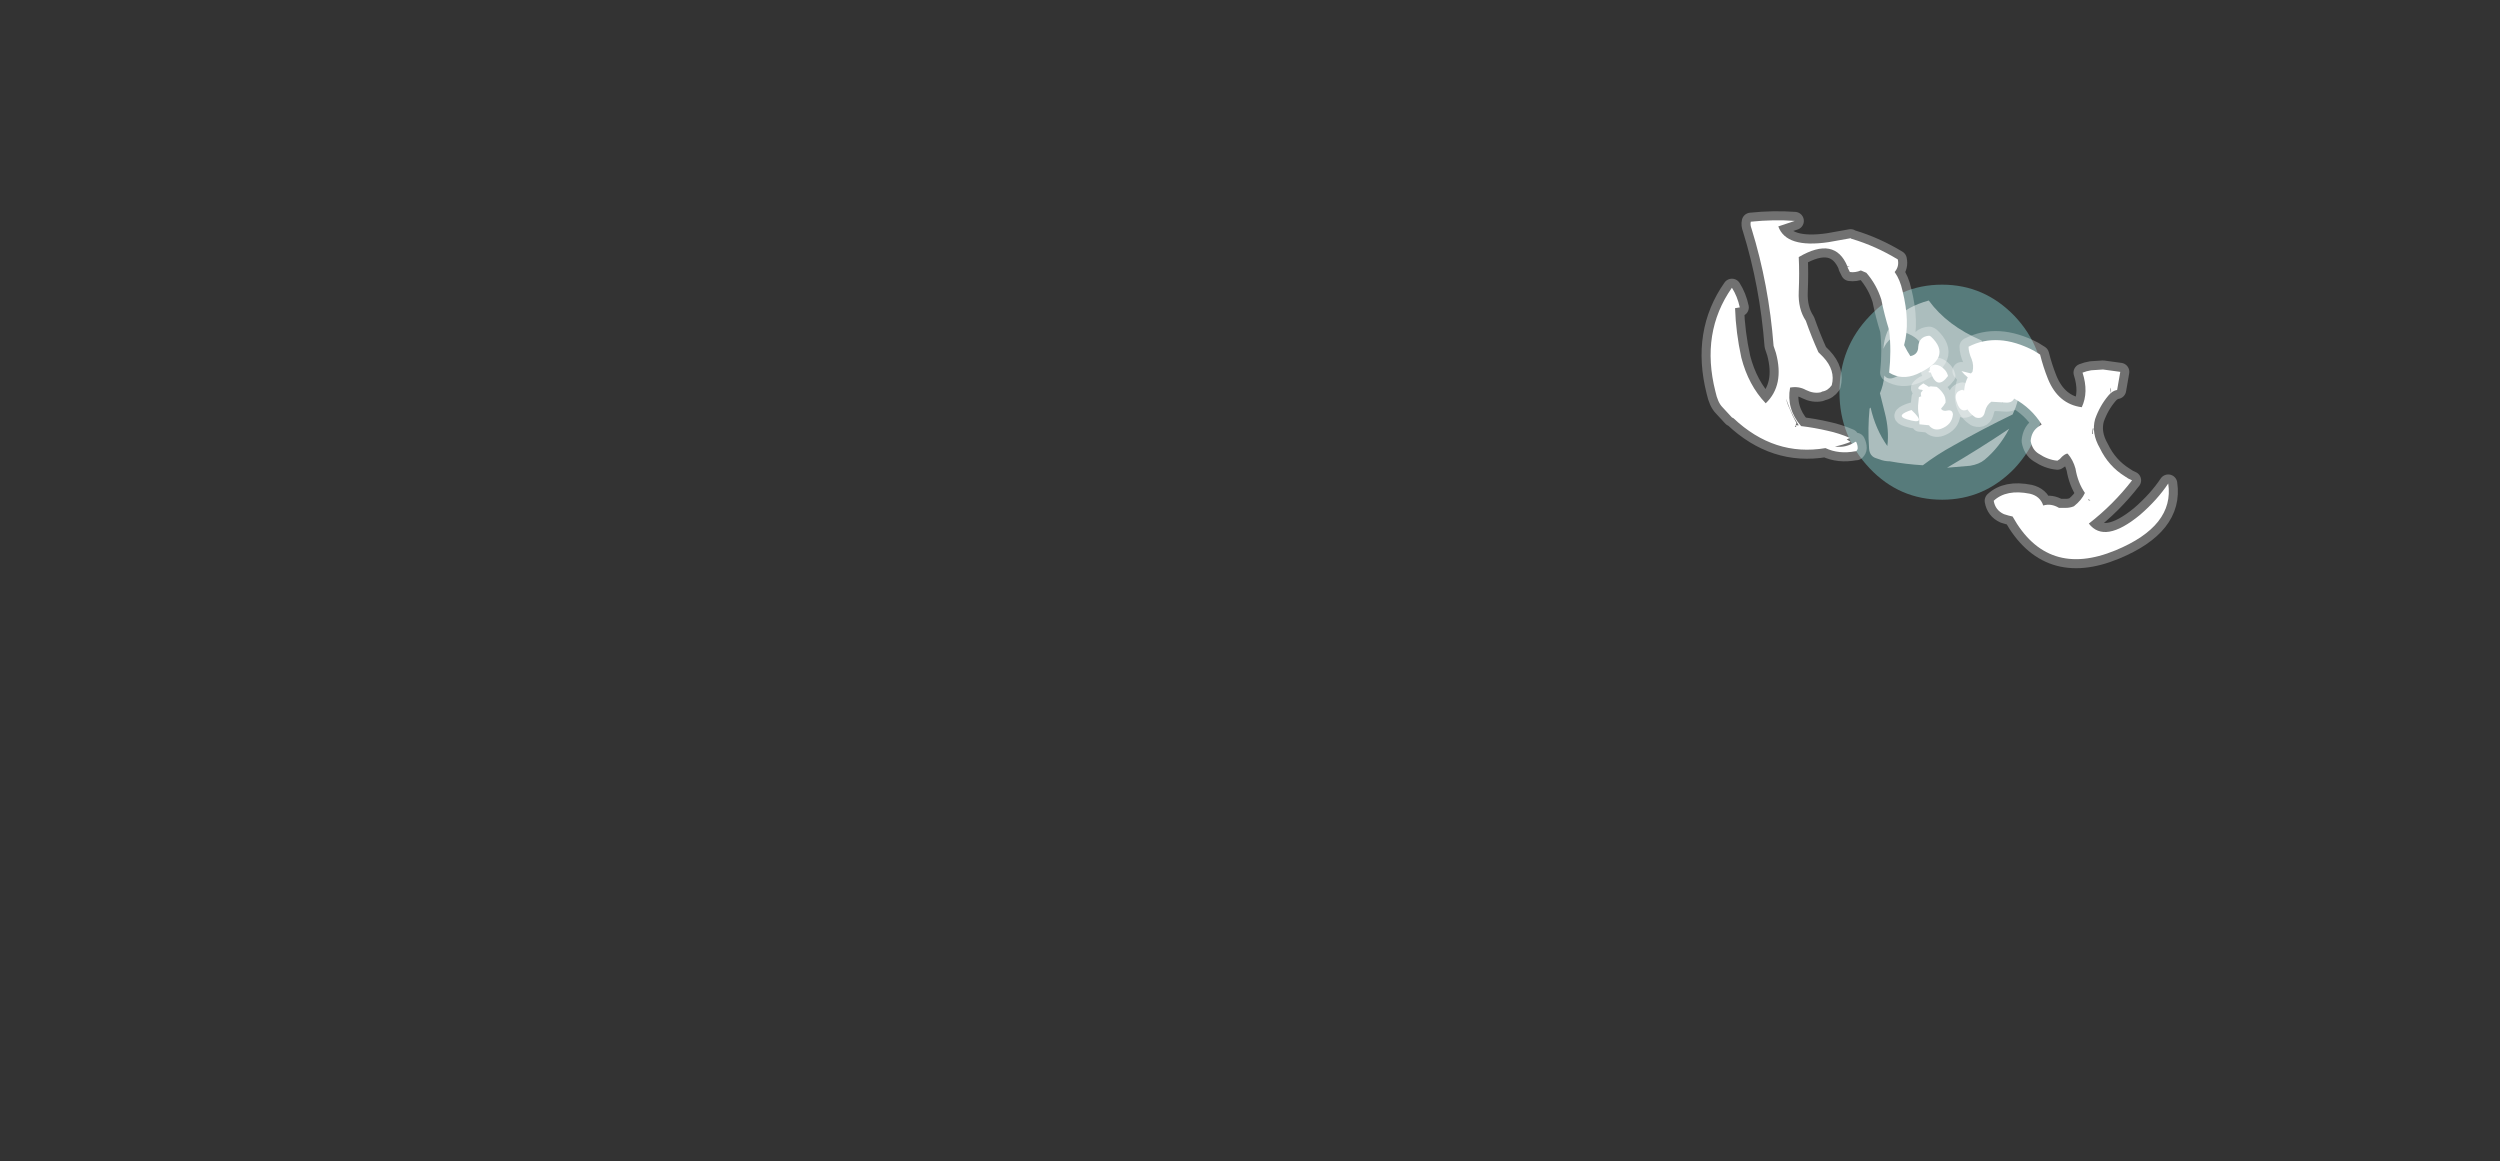 <?xml version="1.0" encoding="UTF-8" standalone="no"?>
<svg xmlns:ffdec="https://www.free-decompiler.com/flash" xmlns:xlink="http://www.w3.org/1999/xlink" ffdec:objectType="frame" height="516.95px" width="1113.0px" xmlns="http://www.w3.org/2000/svg">
  <rect width="100%" height="100%" fill="#333333" stroke="none"/>
  <g transform="matrix(1.0, 0.0, 0.0, 1.0, 545.3, 428.05)">
    <use ffdec:characterId="986" height="19.9" transform="matrix(4.811, 0.0, 0.0, 4.811, 273.631, -301.315)" width="18.95" xlink:href="#shape0"/>
    <use ffdec:characterId="313" height="16.95" transform="matrix(4.392, 0.0, 0.0, 4.392, 286.38, -294.265)" width="15.35" xlink:href="#shape1"/>
    <use ffdec:characterId="1056" height="25.0" transform="matrix(7.0, 0.0, 0.0, 7.0, 204.05, -341.95)" width="32.6" xlink:href="#shape2"/>
  </g>
  <defs>
    <g id="shape0" transform="matrix(1.0, 0.0, 0.0, 1.0, 9.45, 10.0)">
      <path d="M6.75 -7.1 Q9.5 -4.2 9.5 -0.05 9.5 4.05 6.75 7.0 3.95 9.9 0.05 9.9 -3.9 9.9 -6.65 7.0 -9.45 4.05 -9.45 -0.05 -9.45 -4.2 -6.65 -7.1 -3.9 -10.0 0.05 -10.0 3.95 -10.0 6.75 -7.1" fill="#99ffff" fill-opacity="0.353" fill-rule="evenodd" stroke="none"/>
    </g>
    <g id="shape1" transform="matrix(1.0, 0.0, 0.0, 1.0, 7.45, 9.35)">
      <path d="M4.05 -5.3 L4.25 -4.75 Q5.5 -1.65 6.2 1.1 6.2 -1.2 5.8 -3.45 L5.55 -4.55 Q8.9 -2.45 7.5 1.5 L7.2 2.2 Q4.2 3.65 1.2 5.35 -0.45 6.25 -1.9 7.35 -3.6 7.25 -5.25 6.95 -5.8 6.95 -6.3 6.75 L-6.6 6.65 Q-7.3 6.45 -7.35 5.65 -7.5 3.65 -7.3 1.6 L-7.2 1.5 Q-6.7 3.7 -5.5 5.4 -5.3 3.8 -5.75 2.05 L-6.25 0.05 Q-5.9 -0.75 -5.8 -1.75 -5.25 -0.95 -3.65 -2.25 -0.35 -4.9 -3.8 -6.15 -5.4 -5.7 -5.9 -4.45 -5.65 -8.15 -1.3 -9.35 0.55 -6.8 4.05 -5.3 M0.55 7.6 Q3.8 5.7 6.85 3.65 5.85 5.55 4.35 6.8 3.8 7.25 2.9 7.4 L0.55 7.6" fill="#ffffff" fill-opacity="0.502" fill-rule="evenodd" stroke="none"/>
      <path d="M0.65 -1.7 Q-0.45 -0.2 -1.1 -2.05 -1.5 -2.05 -1.2 -2.25 -1.3 -2.8 -0.65 -2.85 -0.1 -2.8 0.3 -2.35 0.55 -2.1 0.65 -1.7 M-0.5 -0.6 Q-0.15 -0.35 0.1 0.0 0.45 0.45 0.4 1.0 0.2 1.35 -0.05 1.6 L0.0 1.7 Q0.2 1.9 0.6 1.8 1.1 1.7 1.15 2.2 1.05 3.25 -0.05 3.65 -0.75 3.9 -1.25 3.35 L-1.25 3.3 -2.25 3.2 Q-2.25 2.75 -2.3 2.3 -2.45 1.65 -2.35 0.95 L-2.3 0.45 -2.05 0.35 -2.1 0.25 -2.1 0.0 -1.9 -0.25 -2.0 -0.3 Q-2.8 -0.35 -1.85 -0.95 L-1.3 -0.6 -1.1 -0.65 -0.5 -0.6 M-3.05 1.75 Q-1.35 3.35 -3.5 2.7 -4.65 2.35 -3.35 1.85 -3.2 1.8 -3.05 1.75 M1.5 0.85 Q1.2 -0.1 2.1 -0.3 2.65 -0.1 2.95 0.4 3.2 0.75 3.15 1.25 2.0 2.5 1.5 0.85" fill="#ffffff" fill-rule="evenodd" stroke="none"/>
      <path d="M0.65 -1.7 Q-0.45 -0.2 -1.1 -2.05 -1.5 -2.05 -1.2 -2.25 -1.3 -2.8 -0.65 -2.85 -0.1 -2.8 0.3 -2.35 0.55 -2.1 0.65 -1.7 M-0.5 -0.6 Q-0.15 -0.35 0.1 0.0 0.45 0.45 0.4 1.0 0.2 1.35 -0.05 1.6 L0.0 1.7 Q0.2 1.9 0.6 1.8 1.1 1.7 1.15 2.2 1.05 3.25 -0.05 3.65 -0.75 3.9 -1.25 3.35 L-1.25 3.3 -2.25 3.2 Q-2.25 2.75 -2.3 2.3 -2.45 1.65 -2.35 0.95 L-2.3 0.45 -2.05 0.35 -2.1 0.25 -2.1 0.0 -1.9 -0.25 -2.0 -0.3 Q-2.8 -0.35 -1.85 -0.95 L-1.3 -0.6 -1.1 -0.65 -0.5 -0.6 M-3.05 1.75 Q-1.35 3.35 -3.5 2.7 -4.65 2.35 -3.35 1.85 -3.2 1.8 -3.05 1.75 M1.5 0.85 Q1.2 -0.1 2.1 -0.3 2.65 -0.1 2.95 0.4 3.2 0.75 3.15 1.25 2.0 2.5 1.5 0.85 Z" fill="none" stroke="#ffffff" stroke-linecap="round" stroke-linejoin="round" stroke-opacity="0.353" stroke-width="1.5"/>
    </g>
    <g id="shape2" transform="matrix(1.0, 0.0, 0.0, 1.0, -29.15, 48.85)">
      <path d="M36.25 -47.1 L35.2 -46.75 Q35.7 -45.35 38.4 -45.75 L39.8 -46.0 Q39.85 -45.95 39.9 -45.95 41.4 -45.5 42.8 -44.65 42.9 -44.2 42.6 -43.85 42.95 -43.35 43.1 -42.65 43.6 -40.65 43.2 -39.2 43.4 -38.8 43.6 -38.5 44.1 -38.6 44.1 -39.1 44.15 -39.75 44.8 -39.8 L44.9 -39.75 Q46.35 -38.4 44.0 -37.35 43.05 -36.95 42.25 -37.45 42.4 -38.85 42.25 -40.15 41.95 -41.1 41.75 -42.1 41.45 -43.05 40.8 -43.8 L40.45 -43.95 Q40.1 -43.8 39.75 -43.85 L39.6 -44.15 39.75 -44.2 39.6 -44.2 Q38.8 -46.15 36.5 -44.8 36.55 -43.8 36.5 -42.6 36.45 -41.5 36.95 -40.75 37.3 -39.75 37.75 -38.75 37.9 -38.6 38.05 -38.45 38.85 -37.6 38.6 -36.65 38.35 -36.3 38.0 -36.25 L37.9 -36.2 Q37.45 -36.1 36.95 -36.35 36.5 -36.6 35.95 -36.5 35.7 -35.15 36.65 -34.05 37.5 -33.95 38.35 -33.75 39.05 -33.6 39.75 -33.3 L39.55 -33.2 39.8 -33.05 Q39.3 -32.85 38.8 -32.75 39.5 -32.65 40.1 -33.05 L40.15 -33.05 Q40.25 -32.85 40.25 -32.65 40.25 -32.55 40.15 -32.45 L40.1 -32.45 Q39.05 -32.25 38.2 -32.65 34.95 -32.1 32.35 -34.55 L32.25 -34.6 31.65 -35.25 Q31.35 -35.55 31.2 -36.25 30.25 -40.0 32.25 -42.85 32.6 -42.3 32.75 -41.6 L32.45 -41.55 Q32.5 -40.0 32.85 -38.4 33.3 -36.65 34.4 -35.5 35.6 -36.65 35.05 -38.7 L34.9 -39.15 Q34.6 -43.05 33.5 -46.6 33.4 -46.85 33.45 -47.05 34.9 -47.2 36.25 -47.1 M36.3 -34.1 L36.25 -34.0 36.35 -34.0 36.3 -34.1 36.5 -34.1 36.2 -34.6 Q35.85 -35.3 35.7 -35.8 35.75 -35.5 35.9 -35.2 36.1 -34.7 36.35 -34.25 L36.3 -34.1 M56.3 -36.5 L56.35 -36.15 Q56.4 -36.35 56.3 -36.5 M56.75 -36.35 Q56.45 -36.3 56.2 -36.0 55.65 -35.35 55.35 -34.5 55.1 -33.6 55.65 -32.65 56.2 -31.5 57.25 -30.85 57.45 -30.7 57.7 -30.6 56.5 -29.05 54.95 -27.85 55.95 -26.55 58.2 -28.4 59.3 -29.35 60.0 -30.4 60.4 -27.7 56.65 -26.15 52.3 -24.35 50.1 -28.3 49.85 -28.35 49.55 -28.45 49.0 -28.7 48.9 -29.3 49.7 -30.05 51.2 -29.75 51.85 -29.6 52.05 -29.0 52.55 -29.15 53.05 -28.85 L53.5 -28.85 Q53.75 -28.85 54.0 -28.95 54.5 -29.35 54.7 -29.8 54.25 -30.45 54.1 -31.35 53.95 -31.9 53.6 -32.3 53.4 -32.3 53.1 -31.95 L52.95 -31.85 Q52.35 -31.9 51.75 -32.3 51.35 -32.55 51.25 -33.1 51.3 -33.75 51.8 -34.05 L51.95 -34.15 Q51.3 -35.2 50.2 -35.8 50.05 -35.5 49.6 -35.55 L48.75 -35.6 Q48.45 -35.4 48.35 -35.0 48.25 -34.45 47.75 -34.6 46.8 -35.2 47.05 -36.55 47.1 -36.85 47.25 -37.15 47.0 -37.35 46.85 -37.55 L47.45 -37.4 47.55 -37.5 Q47.65 -37.9 47.5 -38.3 47.3 -38.75 47.3 -39.1 49.15 -40.05 51.45 -38.85 L51.85 -38.6 Q52.05 -37.8 52.35 -37.05 53.0 -35.45 54.5 -35.25 54.95 -36.2 54.55 -37.45 54.8 -37.55 55.1 -37.6 L55.85 -37.65 56.95 -37.5 56.75 -36.35 M55.2 -33.9 L55.15 -33.55 55.2 -33.55 Q55.2 -33.7 55.25 -33.9 L55.2 -33.9 M54.9 -29.35 L55.05 -29.3 54.95 -29.4 54.9 -29.35" fill="#ffffff" fill-rule="evenodd" stroke="none"/>
      <path d="M36.25 -47.1 Q34.9 -47.2 33.45 -47.05 33.4 -46.85 33.5 -46.6 34.6 -43.05 34.9 -39.15 L35.05 -38.7 Q35.6 -36.65 34.4 -35.5 33.3 -36.65 32.85 -38.4 32.5 -40.0 32.45 -41.55 L32.75 -41.6 Q32.6 -42.3 32.25 -42.85 30.25 -40.0 31.2 -36.25 31.35 -35.55 31.65 -35.25 L32.25 -34.6 32.35 -34.55 Q34.95 -32.1 38.2 -32.65 39.05 -32.25 40.1 -32.45 L40.15 -32.45 Q40.25 -32.55 40.25 -32.65 40.25 -32.85 40.15 -33.05 L40.1 -33.05 Q39.5 -32.65 38.8 -32.75 39.3 -32.85 39.8 -33.05 L39.55 -33.2 39.75 -33.3 Q39.05 -33.6 38.35 -33.75 37.5 -33.95 36.65 -34.05 35.7 -35.15 35.95 -36.5 36.5 -36.6 36.95 -36.35 37.45 -36.1 37.9 -36.2 L38.0 -36.25 Q38.35 -36.3 38.6 -36.65 38.85 -37.6 38.05 -38.45 37.9 -38.6 37.75 -38.75 37.3 -39.75 36.95 -40.75 36.45 -41.5 36.5 -42.6 36.55 -43.8 36.5 -44.8 38.8 -46.15 39.6 -44.2 L39.75 -44.2 39.6 -44.15 39.75 -43.85 Q40.1 -43.8 40.45 -43.95 L40.8 -43.8 Q41.45 -43.05 41.75 -42.1 41.95 -41.1 42.25 -40.15 42.4 -38.85 42.25 -37.45 43.05 -36.95 44.0 -37.35 46.35 -38.4 44.9 -39.75 L44.8 -39.8 Q44.15 -39.75 44.1 -39.1 44.1 -38.6 43.6 -38.5 43.4 -38.8 43.2 -39.2 43.6 -40.65 43.1 -42.65 42.95 -43.35 42.6 -43.85 42.9 -44.2 42.8 -44.65 41.4 -45.5 39.9 -45.95 39.85 -45.95 39.8 -46.0 L38.4 -45.75 Q35.7 -45.35 35.2 -46.75 L36.25 -47.1 M36.3 -34.1 L36.25 -34.0 36.35 -34.0 36.3 -34.1 36.35 -34.25 Q36.1 -34.7 35.9 -35.2 35.75 -35.5 35.7 -35.8 35.85 -35.3 36.2 -34.6 L36.5 -34.1 36.3 -34.1 M56.75 -36.35 Q56.45 -36.3 56.2 -36.0 55.65 -35.35 55.35 -34.5 55.1 -33.6 55.65 -32.65 56.2 -31.5 57.25 -30.85 57.45 -30.7 57.7 -30.6 56.5 -29.05 54.95 -27.85 55.95 -26.55 58.2 -28.4 59.3 -29.35 60.0 -30.4 60.4 -27.7 56.65 -26.15 52.3 -24.35 50.1 -28.3 49.85 -28.35 49.55 -28.45 49.0 -28.7 48.9 -29.3 49.7 -30.05 51.2 -29.75 51.85 -29.6 52.05 -29.0 52.55 -29.15 53.05 -28.85 L53.5 -28.85 Q53.75 -28.85 54.0 -28.95 54.5 -29.35 54.7 -29.8 54.25 -30.45 54.1 -31.35 53.95 -31.9 53.6 -32.3 53.4 -32.3 53.1 -31.95 L52.95 -31.85 Q52.35 -31.9 51.75 -32.3 51.35 -32.55 51.25 -33.1 51.3 -33.75 51.8 -34.05 L51.95 -34.15 Q51.3 -35.2 50.2 -35.8 50.05 -35.5 49.6 -35.55 L48.75 -35.6 Q48.45 -35.4 48.35 -35.0 48.25 -34.45 47.75 -34.6 46.8 -35.2 47.05 -36.55 47.1 -36.85 47.25 -37.15 47.0 -37.35 46.85 -37.55 L47.45 -37.4 47.55 -37.5 Q47.65 -37.9 47.5 -38.3 47.3 -38.75 47.3 -39.1 49.15 -40.05 51.45 -38.85 L51.85 -38.6 Q52.05 -37.8 52.35 -37.05 53.0 -35.45 54.5 -35.25 54.95 -36.2 54.55 -37.45 54.8 -37.55 55.1 -37.6 L55.85 -37.65 56.95 -37.5 56.75 -36.35 Z" fill="none" stroke="#ffffff" stroke-linecap="round" stroke-linejoin="round" stroke-opacity="0.302" stroke-width="1.15"/>
    </g>
  </defs>
</svg>
